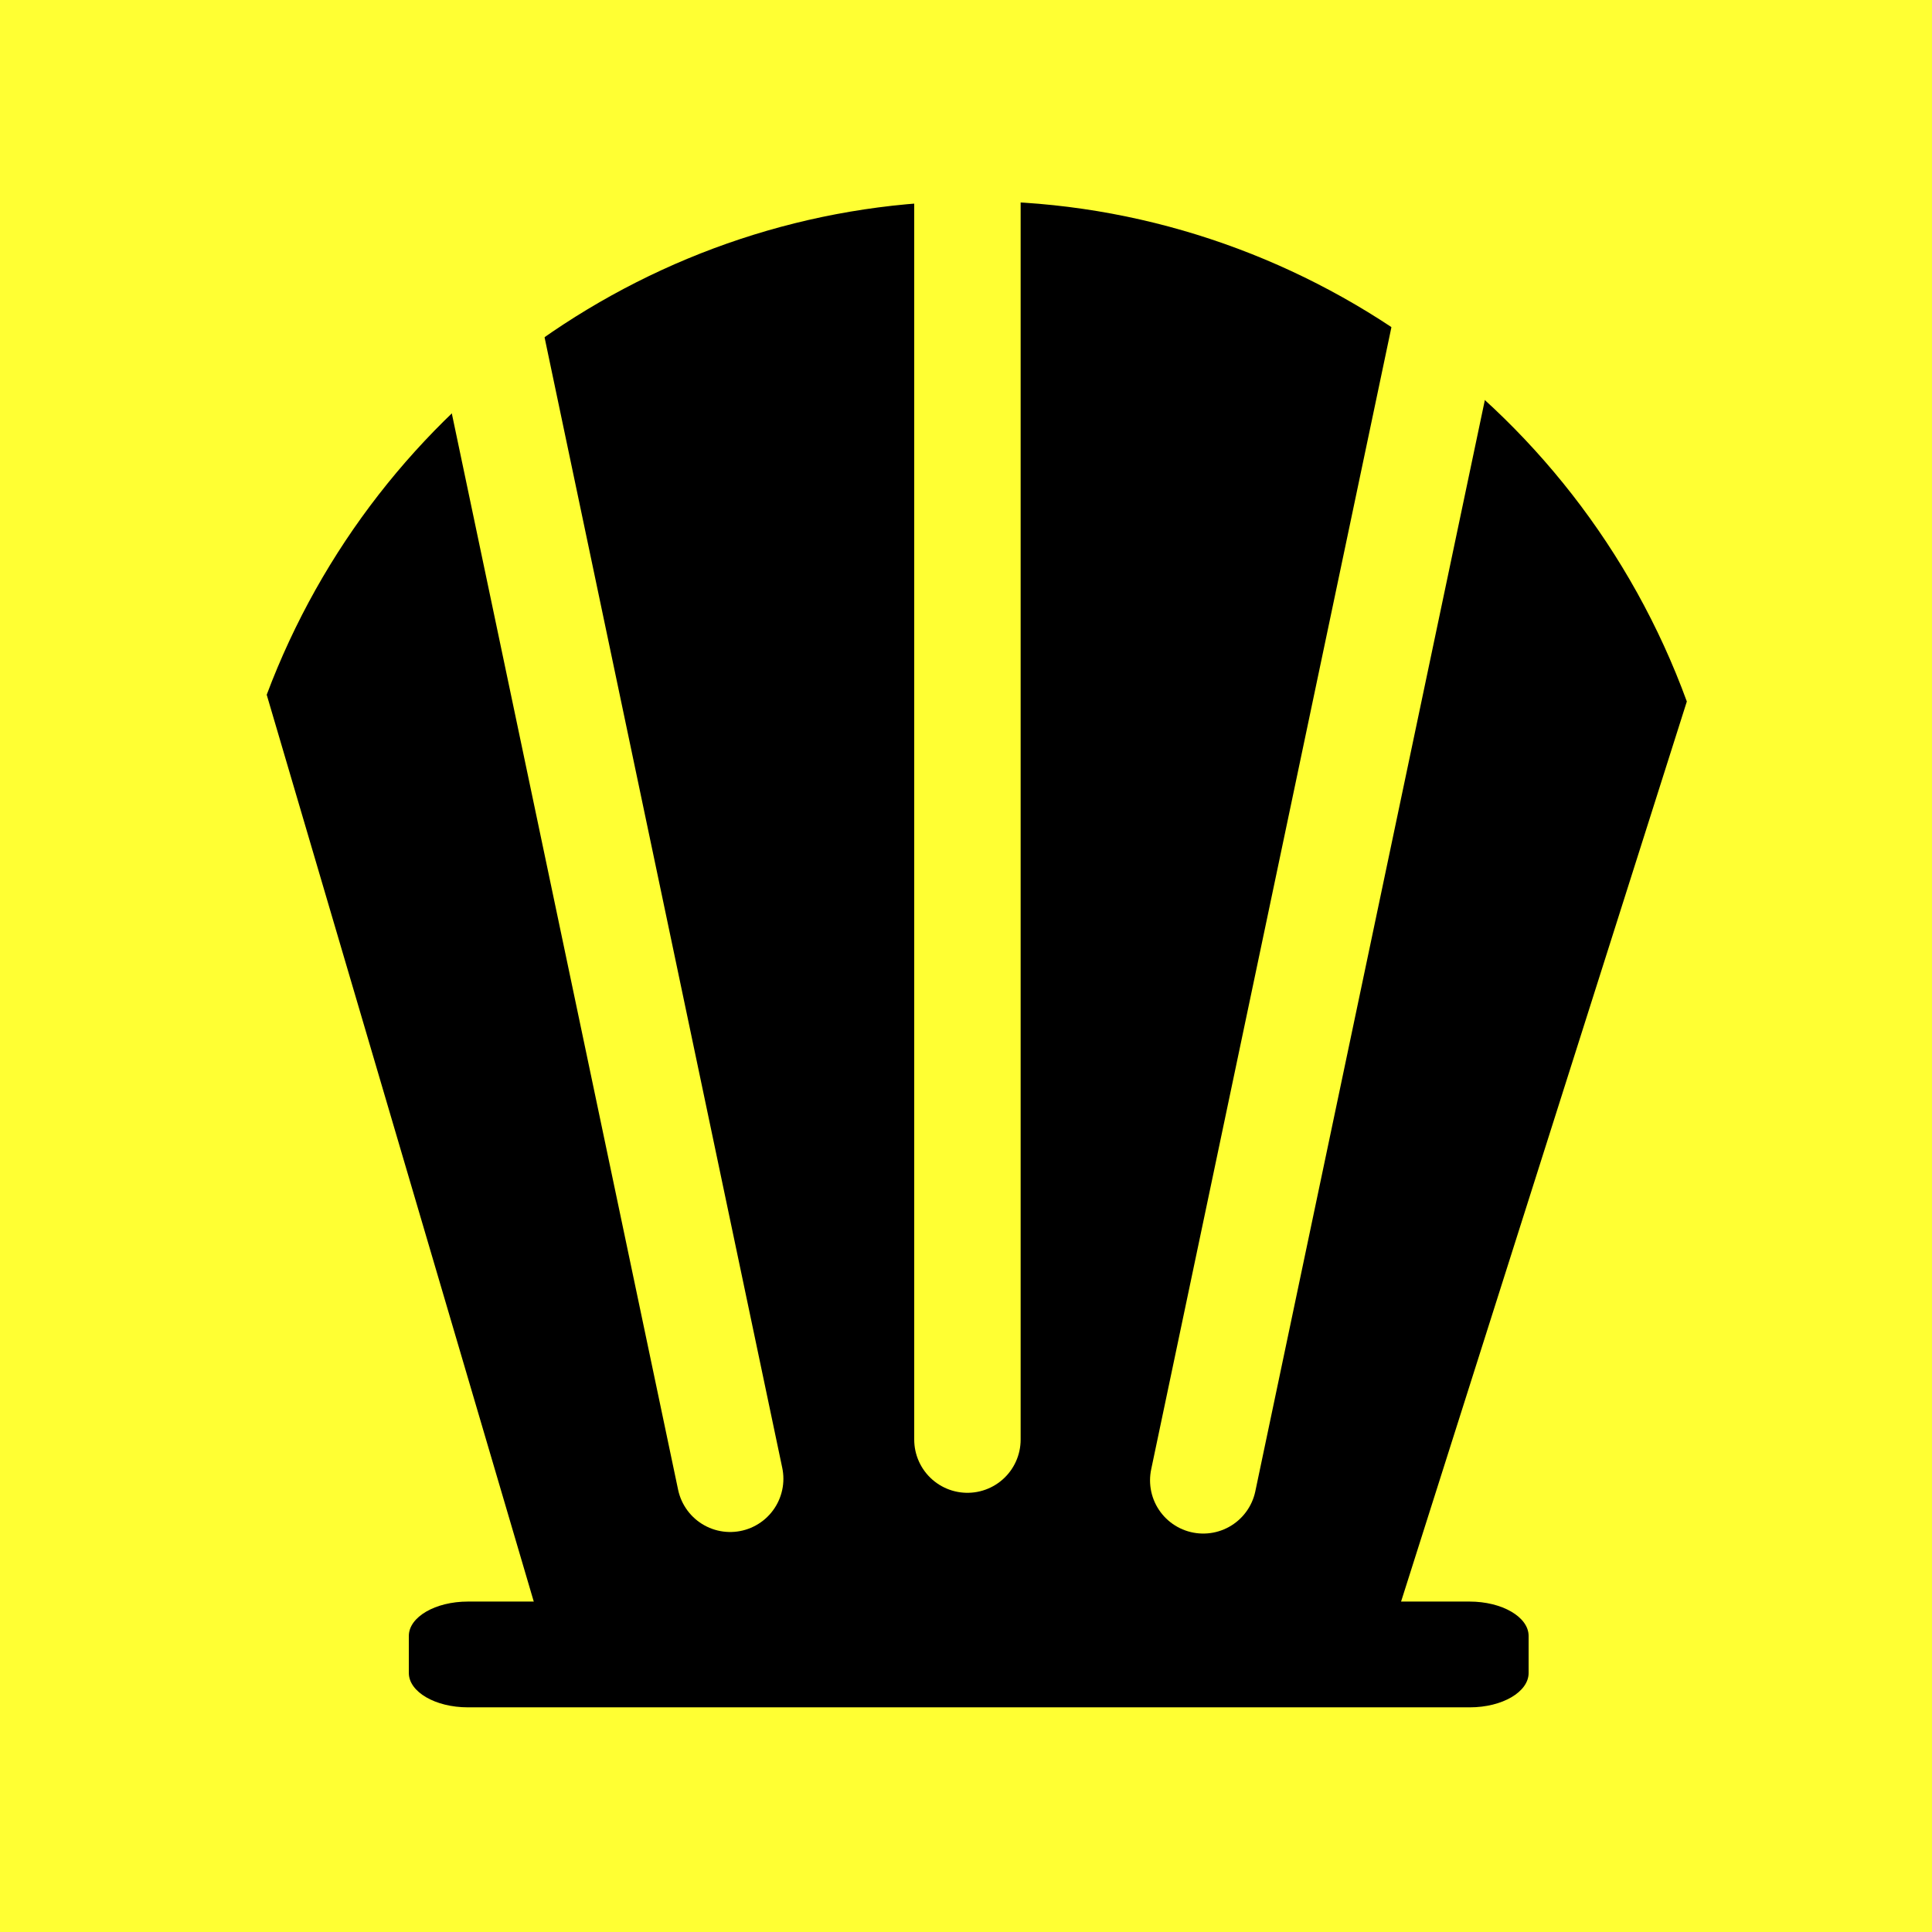 <?xml version="1.0" encoding="utf-8"?>
<!-- Generator: Adobe Illustrator 26.2.1, SVG Export Plug-In . SVG Version: 6.00 Build 0)  -->
<svg version="1.1" id="Layer_1" xmlns="http://www.w3.org/2000/svg" xmlns:xlink="http://www.w3.org/1999/xlink" x="0px" y="0px"
	 viewBox="0 0 1488.6 1488.6" style="enable-background:new 0 0 1488.6 1488.6;" xml:space="preserve">
<style type="text/css">
	.st0{fill:#FFFF33;}
	.st1{fill:#827850;}
	.st2{fill:none;stroke:#FFFF33;stroke-width:82;stroke-linecap:round;stroke-miterlimit:10;}
</style>
<g>
	<path class="st0" d="M1495.3,0v1495.3H0V0H1495.3z"/>
</g>
<path d="M419.8,1263c-71.4-242.6-142.9-485.2-214.3-727.7c84.7-225.5,299-376.8,537.6-380.3c246.6-3.6,471.1,151.4,556.6,385.5
	c-77.2,243.2-154.4,486.3-231.6,729.5c-81.1-15.3-175.5-27.5-280.9-31.1C645.5,1234,521.2,1246.2,419.8,1263z"/>
<path class="st1" d="M1452,1404.1"/>
<path d="M1132.5,1315.5h-772c-25.1,0-45.5-11.9-45.5-26.5v-28.5c0-14.6,20.4-26.5,45.5-26.5h771.8c25.1,0,45.5,11.9,45.5,26.5v28.4
	C1177.9,1303.6,1157.5,1315.5,1132.5,1315.5z"/>
<line class="st2" x1="745.4" y1="-5.8" x2="745.4" y2="1109.2"/>
<line class="st2" x1="1156.6" y1="49.5" x2="927.1" y2="1140.6"/>
<line class="st2" x1="333.2" y1="48.3" x2="562.6" y2="1139.4"/>
</svg>
